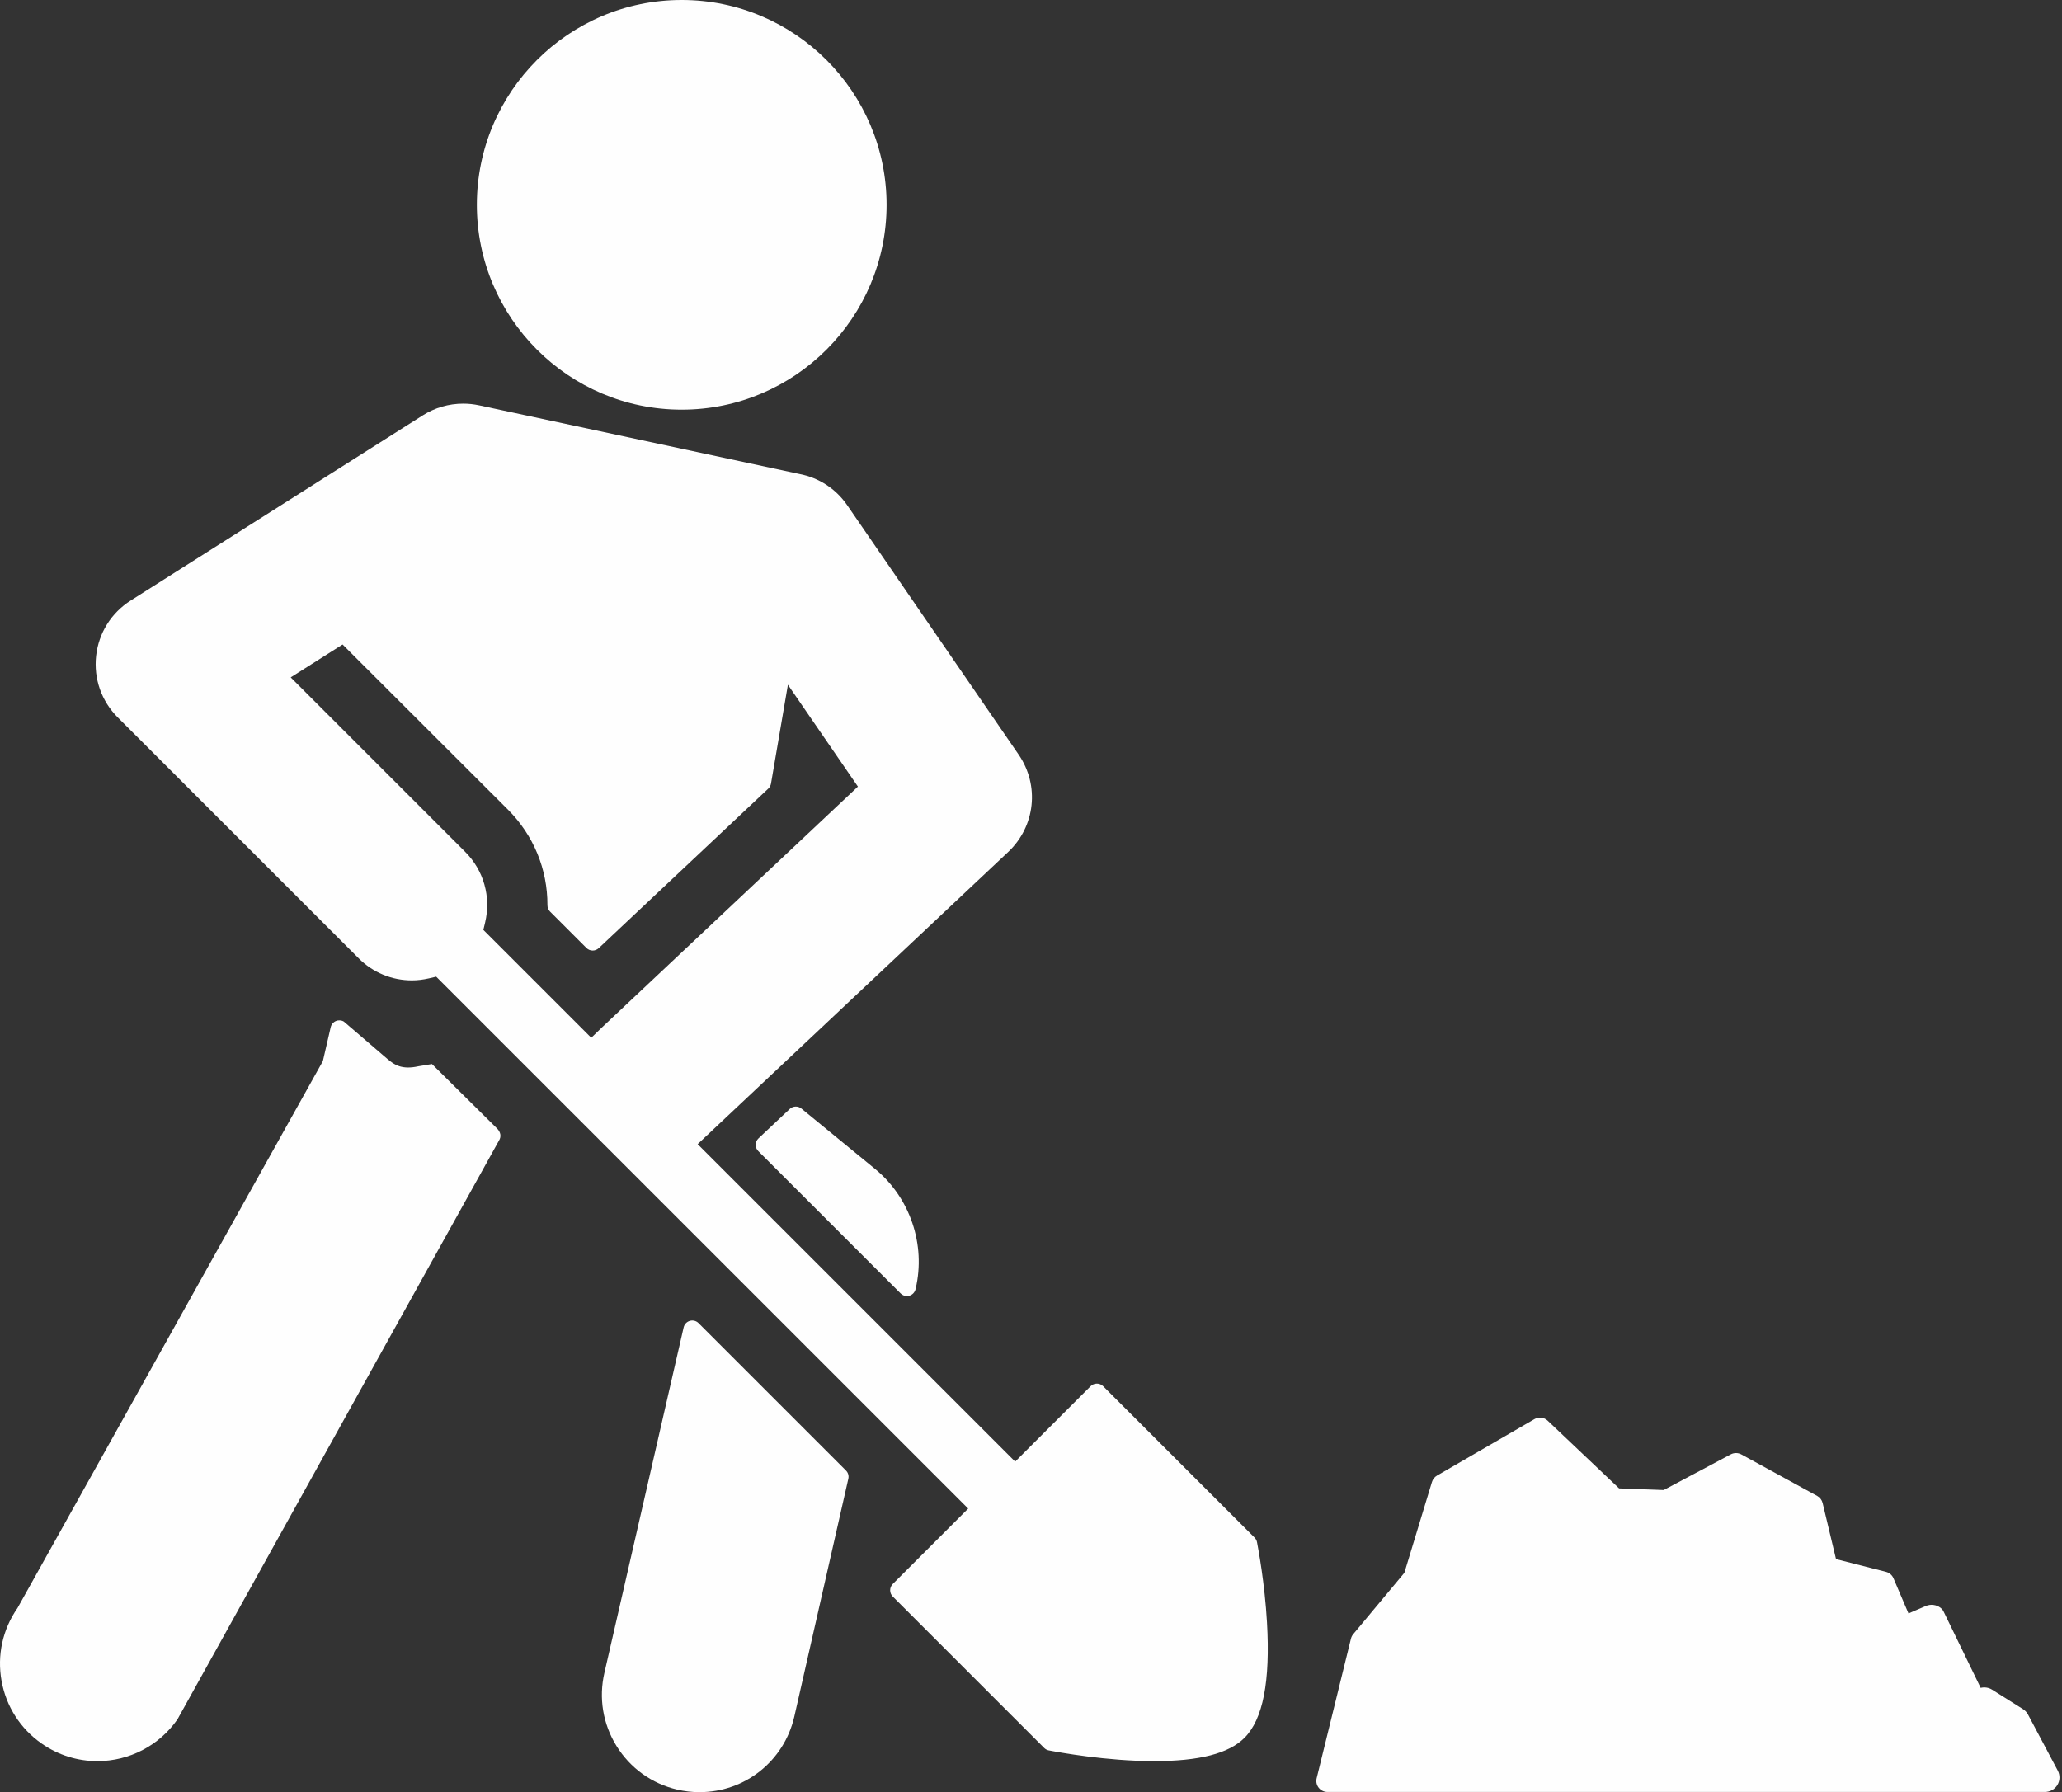 <svg width="589" height="512" viewBox="0 0 589 512" version="1.1" xmlns="http://www.w3.org/2000/svg" xmlns:xlink="http://www.w3.org/1999/xlink">
<rect x="0" y="0" width="589" height="512" fill="#333333" stroke="none"/>
<g id="Canvas" fill="none">
<g id="worker-with-shovel">
<g id="Group">
<g id="Group_2">
<path id="Vector" d="M 58.517 117.036C 90.781 117.036 117.036 90.785 117.036 58.518C 117.036 26.251 90.781 8.30148e-07 58.517 8.30148e-07C 26.251 8.30148e-07 4.63338e-06 26.251 4.63338e-06 58.518C 4.63338e-06 90.785 26.251 117.036 58.517 117.036Z" transform="translate(136.214 0)" fill="#FEFEFE"/>
<path id="Vector_2" d="M 27.613 0.743C 26.962 0.092 26.014 -0.157 25.129 0.099C 24.246 0.351 23.569 1.062 23.36 1.956L 0.746 100.546C -0.952 107.786 0.271 115.252 4.191 121.57C 8.111 127.889 14.253 132.303 21.492 134C 23.592 134.492 25.739 134.741 27.875 134.741C 40.848 134.741 51.981 125.906 54.945 113.254L 70.397 45.22C 70.595 44.368 70.342 43.473 69.722 42.853L 27.613 0.743Z" transform="translate(171.924 377.259)" fill="#FEFEFE"/>
<path id="Vector_3" d="M 142.004 30.924L 123.387 12.481L 119.514 13.12C 114.847 14.161 112.644 12.731 110.744 11.101C 108.843 9.47 98.216 0.351 98.216 0.351C 97.521 -0.059 96.672 -0.113 95.931 0.206C 95.189 0.522 94.645 1.176 94.463 1.961L 92.226 11.645L 5.005 167.884C 0.753 173.985 -0.866 181.375 0.442 188.693C 1.749 196.013 5.829 202.384 11.93 206.634C 16.625 209.905 22.119 211.634 27.817 211.634C 36.931 211.634 45.479 207.177 50.685 199.705L 142.524 34.357C 143.275 33.16 142.977 31.913 142.004 30.924Z" transform="translate(0 291.503)" fill="#FEFEFE"/>
<path id="Vector_4" d="M 331.735 325.266C 331.639 324.771 331.397 324.317 331.041 323.961L 287.785 280.702C 286.797 279.715 285.194 279.715 284.207 280.702L 262.654 302.25L 171.958 211.553L 260.648 128.091C 268.431 120.765 269.686 109.055 263.631 100.245L 214.685 29.027C 211.442 24.306 206.549 21.124 200.94 20.074L 109.602 0.497C 109.56 0.488 109.518 0.481 109.475 0.473C 108.007 0.159 106.502 -1.0039e-06 104.991 -1.0039e-06C 100.885 -1.0039e-06 96.895 1.154 93.455 3.336L 9.993 56.258C 4.45 59.774 0.856 65.534 0.132 72.059C -0.588 78.587 1.662 84.991 6.302 89.632L 75.138 158.468C 79.201 162.53 84.601 164.767 90.347 164.767C 91.904 164.767 93.543 164.571 95.224 164.183L 97.272 163.708L 249.234 315.668L 227.686 337.216C 226.699 338.204 226.699 339.806 227.686 340.794L 270.943 384.052C 271.298 384.407 271.754 384.65 272.25 384.746C 274.886 385.259 288.737 387.815 302.381 387.815C 315.249 387.815 323.68 385.64 328.15 381.167C 333.452 375.867 335.556 365.065 334.58 348.15C 333.944 337.017 332.098 327.136 331.735 325.266ZM 144.386 178.434L 141.569 181.16L 110.744 150.34L 111.239 148.274C 112.996 140.924 110.871 133.363 105.558 128.049L 55.712 78.205L 70.533 68.808L 117.756 115.969C 125.078 123.293 129.088 133.003 129.049 143.309C 129.047 143.984 129.314 144.631 129.791 145.107L 140.184 155.498C 141.151 156.466 142.712 156.489 143.708 155.551L 192.145 109.969C 192.544 109.592 192.811 109.095 192.906 108.554L 197.739 80.311L 217.736 109.403L 144.506 178.313C 144.465 178.356 144.425 178.395 144.386 178.434Z" transform="translate(27.324 115.319)" fill="#FEFEFE"/>
<path id="Vector_5" d="M 13.062 0.573C 12.083 -0.233 10.652 -0.184 9.725 0.688L 0.796 9.091C 0.296 9.56 0.009 10.211 0 10.896C -0.01 11.581 0.257 12.24 0.742 12.722L 41.407 53.387C 41.887 53.869 42.535 54.129 43.195 54.129C 43.428 54.129 43.666 54.098 43.896 54.03C 44.78 53.777 45.457 53.059 45.662 52.163L 45.695 52.026C 48.645 39.436 44.088 26.004 34.088 17.805L 13.062 0.573Z" transform="translate(215.858 316.137)" fill="#FEFEFE"/>
<path id="Vector_6" d="M 211.799 100.858L 203.298 84.837C 202.958 84.196 202.455 83.654 201.845 83.273L 193.023 77.719C 192.06 77.112 190.858 76.928 189.774 77.21L 179.185 55.408C 178.968 54.977 178.654 54.6 178.268 54.307C 177.104 53.427 175.478 53.227 174.129 53.804L 169.152 55.94L 164.858 45.887C 164.472 44.981 163.686 44.307 162.73 44.064L 148.452 40.424L 144.626 24.412C 144.418 23.542 143.853 22.803 143.07 22.373L 121.403 10.512C 120.466 10.001 119.339 9.994 118.398 10.492L 99.222 20.691L 86.488 20.221L 66.076 0.867C 65.056 -0.097 63.524 -0.277 62.31 0.427L 34.475 16.558C 33.783 16.958 33.27 17.608 33.035 18.376L 25.155 44.332L 10.54 61.868C 10.231 62.238 10.014 62.672 9.897 63.139L 0.092 103.029C -0.141 103.971 0.074 104.969 0.675 105.735C 1.276 106.499 2.192 106.947 3.164 106.947L 208.135 106.947C 209.585 106.947 210.946 106.177 211.693 104.933C 212.437 103.69 212.476 102.13 211.799 100.858Z" transform="translate(376 405)" fill="#FEFEFE"/>
</g>
</g>
</g>
</g>
</svg>
